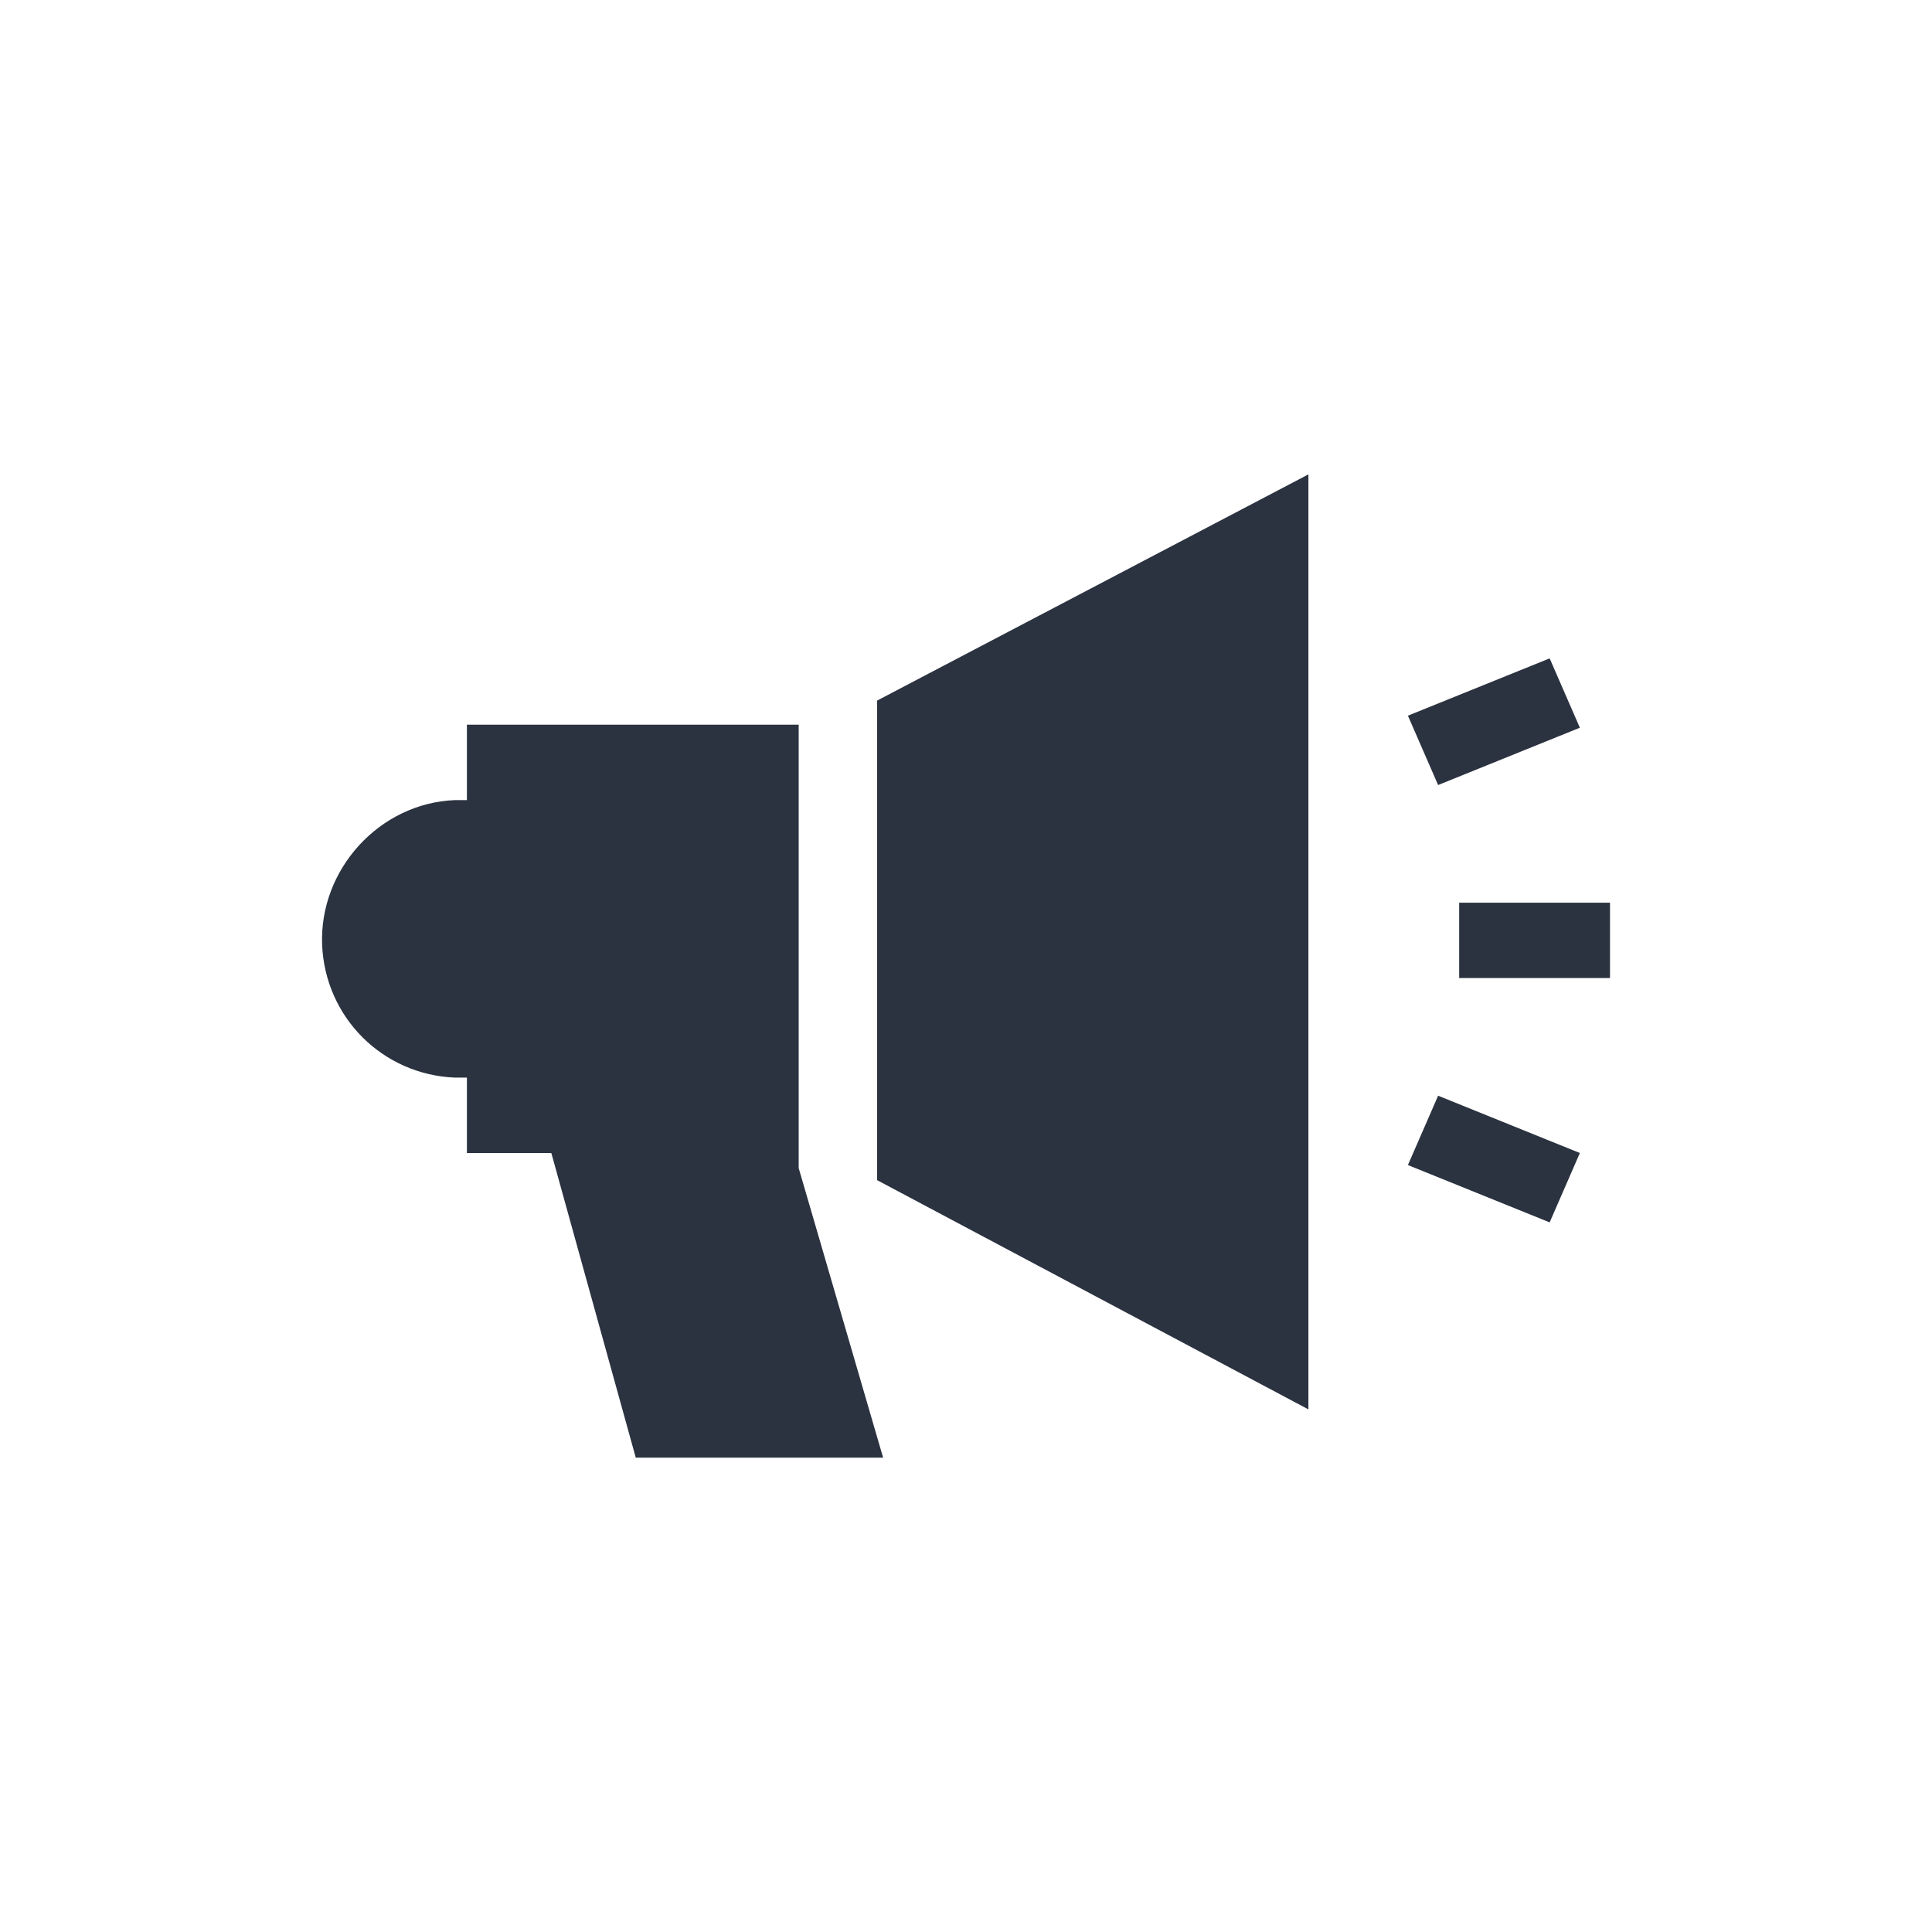 <svg width="30" height="30" viewBox="0 0 30 30" fill="none" xmlns="http://www.w3.org/2000/svg">
<path d="M13.619 18.325L20.317 21.885V7.366L13.619 10.879V18.325Z" fill="#2B3240"/>
<path d="M22.658 14.017H25V15.187H22.658V14.017Z" fill="#2B3240"/>
<path d="M24.063 10.223L24.532 11.3L22.331 12.19L21.862 11.113L24.063 10.223Z" fill="#2B3240"/>
<path d="M24.063 18.981L21.862 18.091L22.331 17.014L24.532 17.904L24.063 18.981Z" fill="#2B3240"/>
<path d="M12.402 11.253H7.25V12.424H7.062C5.892 12.471 4.955 13.501 5.002 14.672C5.049 15.796 5.938 16.686 7.062 16.733H7.25V17.904H8.561L9.872 22.634H13.713L12.402 18.138V11.253Z" fill="#2B3240"/>
</svg>
